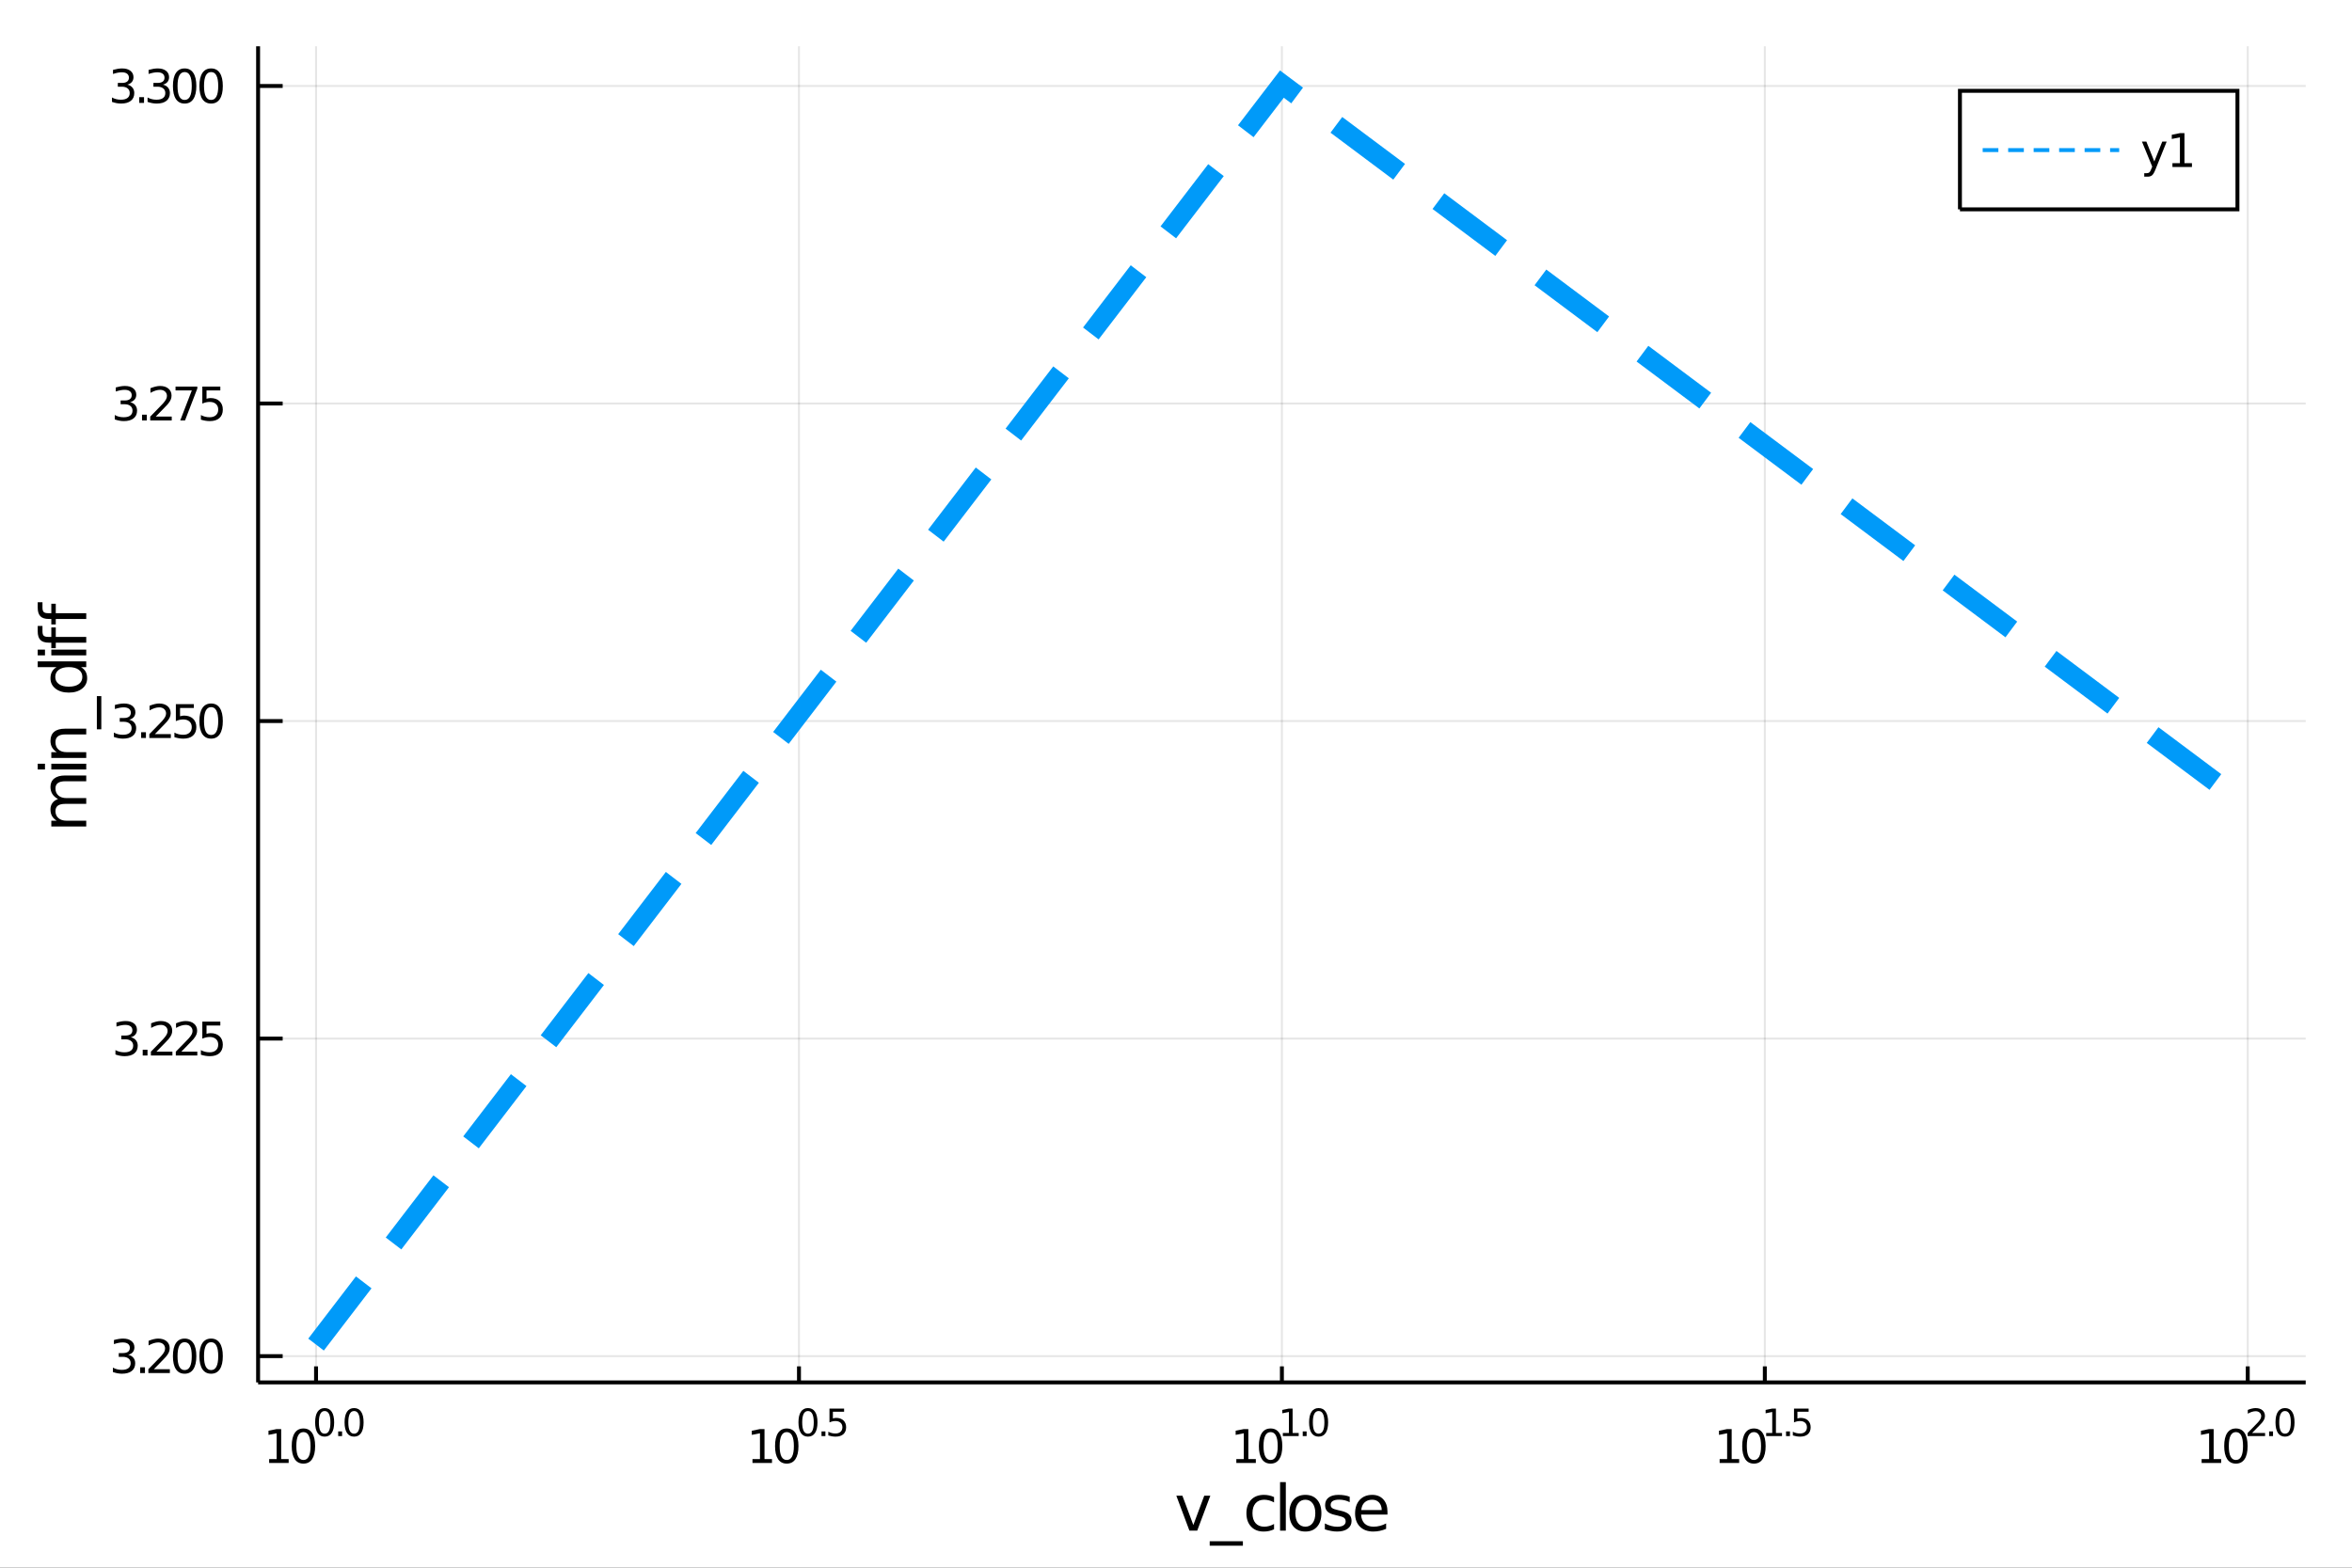 <?xml version="1.0" encoding="utf-8"?>
<svg xmlns="http://www.w3.org/2000/svg" xmlns:xlink="http://www.w3.org/1999/xlink" width="600" height="400" viewBox="0 0 2400 1600">
<rect x="0" y="0" width="2400" height="1600" fill="#333333" stroke="none"/>
<defs>
  <clipPath id="clip080">
    <rect x="0" y="0" width="2400" height="1600"/>
  </clipPath>
</defs>
<path clip-path="url(#clip080)" d="
M0 1600 L2400 1600 L2400 0 L0 0  Z
  " fill="#ffffff" fill-rule="evenodd" fill-opacity="1"/>
<defs>
  <clipPath id="clip081">
    <rect x="480" y="0" width="1681" height="1600"/>
  </clipPath>
</defs>
<path clip-path="url(#clip080)" d="
M263.361 1410.9 L2352.76 1410.9 L2352.76 47.244 L263.361 47.244  Z
  " fill="#ffffff" fill-rule="evenodd" fill-opacity="1"/>
<defs>
  <clipPath id="clip082">
    <rect x="263" y="47" width="2090" height="1365"/>
  </clipPath>
</defs>
<polyline clip-path="url(#clip082)" style="stroke:#000000; stroke-width:2; stroke-opacity:0.1; fill:none" points="
  322.495,1410.9 322.495,47.244 
  "/>
<polyline clip-path="url(#clip082)" style="stroke:#000000; stroke-width:2; stroke-opacity:0.1; fill:none" points="
  815.277,1410.9 815.277,47.244 
  "/>
<polyline clip-path="url(#clip082)" style="stroke:#000000; stroke-width:2; stroke-opacity:0.1; fill:none" points="
  1308.06,1410.9 1308.06,47.244 
  "/>
<polyline clip-path="url(#clip082)" style="stroke:#000000; stroke-width:2; stroke-opacity:0.1; fill:none" points="
  1800.84,1410.9 1800.84,47.244 
  "/>
<polyline clip-path="url(#clip082)" style="stroke:#000000; stroke-width:2; stroke-opacity:0.1; fill:none" points="
  2293.62,1410.9 2293.62,47.244 
  "/>
<polyline clip-path="url(#clip080)" style="stroke:#000000; stroke-width:4; stroke-opacity:1; fill:none" points="
  263.361,1410.9 2352.76,1410.9 
  "/>
<polyline clip-path="url(#clip080)" style="stroke:#000000; stroke-width:4; stroke-opacity:1; fill:none" points="
  322.495,1410.9 322.495,1394.53 
  "/>
<polyline clip-path="url(#clip080)" style="stroke:#000000; stroke-width:4; stroke-opacity:1; fill:none" points="
  815.277,1410.9 815.277,1394.53 
  "/>
<polyline clip-path="url(#clip080)" style="stroke:#000000; stroke-width:4; stroke-opacity:1; fill:none" points="
  1308.06,1410.9 1308.06,1394.53 
  "/>
<polyline clip-path="url(#clip080)" style="stroke:#000000; stroke-width:4; stroke-opacity:1; fill:none" points="
  1800.84,1410.9 1800.84,1394.53 
  "/>
<polyline clip-path="url(#clip080)" style="stroke:#000000; stroke-width:4; stroke-opacity:1; fill:none" points="
  2293.62,1410.9 2293.62,1394.53 
  "/>
<path clip-path="url(#clip080)" d="M 0 0 M274.648 1489.17 L282.286 1489.17 L282.286 1462.8 L273.976 1464.47 L273.976 1460.21 L282.24 1458.54 L286.916 1458.54 L286.916 1489.17 L294.555 1489.17 L294.555 1493.1 L274.648 1493.1 L274.648 1489.17 Z" fill="#000000" fill-rule="evenodd" fill-opacity="1" /><path clip-path="url(#clip080)" d="M 0 0 M309.624 1461.62 Q306.013 1461.62 304.184 1465.19 Q302.379 1468.73 302.379 1475.86 Q302.379 1482.97 304.184 1486.53 Q306.013 1490.07 309.624 1490.07 Q313.258 1490.07 315.064 1486.53 Q316.893 1482.97 316.893 1475.86 Q316.893 1468.73 315.064 1465.19 Q313.258 1461.62 309.624 1461.62 M309.624 1457.92 Q315.434 1457.92 318.49 1462.53 Q321.569 1467.11 321.569 1475.86 Q321.569 1484.59 318.49 1489.19 Q315.434 1493.78 309.624 1493.78 Q303.814 1493.78 300.735 1489.19 Q297.68 1484.59 297.68 1475.86 Q297.68 1467.11 300.735 1462.53 Q303.814 1457.92 309.624 1457.92 Z" fill="#000000" fill-rule="evenodd" fill-opacity="1" /><path clip-path="url(#clip080)" d="M 0 0 M331.273 1440.11 Q328.339 1440.11 326.854 1443.01 Q325.387 1445.89 325.387 1451.68 Q325.387 1457.46 326.854 1460.35 Q328.339 1463.23 331.273 1463.23 Q334.226 1463.23 335.693 1460.35 Q337.179 1457.46 337.179 1451.68 Q337.179 1445.89 335.693 1443.01 Q334.226 1440.11 331.273 1440.11 M331.273 1437.11 Q335.994 1437.11 338.477 1440.85 Q340.978 1444.57 340.978 1451.68 Q340.978 1458.77 338.477 1462.51 Q335.994 1466.24 331.273 1466.24 Q326.553 1466.24 324.051 1462.51 Q321.569 1458.77 321.569 1451.68 Q321.569 1444.57 324.051 1440.85 Q326.553 1437.11 331.273 1437.11 Z" fill="#000000" fill-rule="evenodd" fill-opacity="1" /><path clip-path="url(#clip080)" d="M 0 0 M345.097 1460.92 L349.066 1460.92 L349.066 1465.69 L345.097 1465.69 L345.097 1460.92 Z" fill="#000000" fill-rule="evenodd" fill-opacity="1" /><path clip-path="url(#clip080)" d="M 0 0 M361.309 1440.11 Q358.375 1440.11 356.89 1443.01 Q355.423 1445.89 355.423 1451.68 Q355.423 1457.46 356.89 1460.35 Q358.375 1463.23 361.309 1463.23 Q364.262 1463.23 365.729 1460.35 Q367.215 1457.46 367.215 1451.68 Q367.215 1445.89 365.729 1443.01 Q364.262 1440.11 361.309 1440.11 M361.309 1437.11 Q366.03 1437.11 368.513 1440.85 Q371.014 1444.57 371.014 1451.68 Q371.014 1458.77 368.513 1462.51 Q366.03 1466.24 361.309 1466.24 Q356.589 1466.24 354.087 1462.51 Q351.605 1458.77 351.605 1451.68 Q351.605 1444.57 354.087 1440.85 Q356.589 1437.11 361.309 1437.11 Z" fill="#000000" fill-rule="evenodd" fill-opacity="1" /><path clip-path="url(#clip080)" d="M 0 0 M767.834 1489.17 L775.472 1489.17 L775.472 1462.8 L767.162 1464.47 L767.162 1460.21 L775.426 1458.54 L780.102 1458.54 L780.102 1489.17 L787.741 1489.17 L787.741 1493.1 L767.834 1493.1 L767.834 1489.17 Z" fill="#000000" fill-rule="evenodd" fill-opacity="1" /><path clip-path="url(#clip080)" d="M 0 0 M802.81 1461.62 Q799.199 1461.62 797.37 1465.19 Q795.565 1468.73 795.565 1475.86 Q795.565 1482.97 797.37 1486.53 Q799.199 1490.07 802.81 1490.07 Q806.445 1490.07 808.25 1486.53 Q810.079 1482.97 810.079 1475.86 Q810.079 1468.73 808.25 1465.19 Q806.445 1461.62 802.81 1461.62 M802.81 1457.92 Q808.62 1457.92 811.676 1462.53 Q814.755 1467.11 814.755 1475.86 Q814.755 1484.59 811.676 1489.19 Q808.62 1493.78 802.81 1493.78 Q797 1493.78 793.921 1489.19 Q790.866 1484.59 790.866 1475.86 Q790.866 1467.11 793.921 1462.53 Q797 1457.92 802.81 1457.92 Z" fill="#000000" fill-rule="evenodd" fill-opacity="1" /><path clip-path="url(#clip080)" d="M 0 0 M824.459 1440.11 Q821.525 1440.11 820.04 1443.01 Q818.573 1445.89 818.573 1451.68 Q818.573 1457.46 820.04 1460.35 Q821.525 1463.23 824.459 1463.23 Q827.412 1463.23 828.879 1460.35 Q830.365 1457.46 830.365 1451.68 Q830.365 1445.89 828.879 1443.01 Q827.412 1440.11 824.459 1440.11 M824.459 1437.11 Q829.18 1437.11 831.663 1440.85 Q834.164 1444.57 834.164 1451.68 Q834.164 1458.77 831.663 1462.51 Q829.18 1466.24 824.459 1466.24 Q819.739 1466.24 817.237 1462.51 Q814.755 1458.77 814.755 1451.68 Q814.755 1444.57 817.237 1440.85 Q819.739 1437.11 824.459 1437.11 Z" fill="#000000" fill-rule="evenodd" fill-opacity="1" /><path clip-path="url(#clip080)" d="M 0 0 M838.283 1460.92 L842.252 1460.92 L842.252 1465.69 L838.283 1465.69 L838.283 1460.92 Z" fill="#000000" fill-rule="evenodd" fill-opacity="1" /><path clip-path="url(#clip080)" d="M 0 0 M846.408 1437.61 L861.323 1437.61 L861.323 1440.81 L849.888 1440.81 L849.888 1447.69 Q850.715 1447.41 851.543 1447.28 Q852.37 1447.13 853.198 1447.13 Q857.9 1447.13 860.646 1449.71 Q863.392 1452.28 863.392 1456.68 Q863.392 1461.22 860.57 1463.74 Q857.749 1466.24 852.615 1466.24 Q850.847 1466.24 849.004 1465.94 Q847.179 1465.64 845.223 1465.04 L845.223 1461.22 Q846.916 1462.14 848.721 1462.59 Q850.527 1463.04 852.539 1463.04 Q855.793 1463.04 857.693 1461.33 Q859.592 1459.62 859.592 1456.68 Q859.592 1453.75 857.693 1452.04 Q855.793 1450.33 852.539 1450.33 Q851.016 1450.33 849.493 1450.67 Q847.988 1451 846.408 1451.72 L846.408 1437.61 Z" fill="#000000" fill-rule="evenodd" fill-opacity="1" /><path clip-path="url(#clip080)" d="M 0 0 M1261.56 1489.17 L1269.19 1489.17 L1269.19 1462.8 L1260.88 1464.47 L1260.88 1460.21 L1269.15 1458.54 L1273.82 1458.54 L1273.82 1489.17 L1281.46 1489.17 L1281.46 1493.1 L1261.56 1493.1 L1261.56 1489.17 Z" fill="#000000" fill-rule="evenodd" fill-opacity="1" /><path clip-path="url(#clip080)" d="M 0 0 M1296.53 1461.62 Q1292.92 1461.62 1291.09 1465.19 Q1289.29 1468.73 1289.29 1475.86 Q1289.29 1482.97 1291.09 1486.53 Q1292.92 1490.07 1296.53 1490.07 Q1300.17 1490.07 1301.97 1486.53 Q1303.8 1482.97 1303.8 1475.86 Q1303.8 1468.73 1301.97 1465.19 Q1300.17 1461.62 1296.53 1461.62 M1296.53 1457.92 Q1302.34 1457.92 1305.4 1462.53 Q1308.48 1467.11 1308.48 1475.86 Q1308.48 1484.59 1305.4 1489.19 Q1302.34 1493.78 1296.53 1493.78 Q1290.72 1493.78 1287.64 1489.19 Q1284.59 1484.59 1284.59 1475.86 Q1284.59 1467.11 1287.64 1462.53 Q1290.72 1457.92 1296.53 1457.92 Z" fill="#000000" fill-rule="evenodd" fill-opacity="1" /><path clip-path="url(#clip080)" d="M 0 0 M1309.02 1462.5 L1315.23 1462.5 L1315.23 1441.07 L1308.48 1442.43 L1308.48 1438.97 L1315.19 1437.61 L1318.99 1437.61 L1318.99 1462.5 L1325.2 1462.5 L1325.2 1465.69 L1309.02 1465.69 L1309.02 1462.5 Z" fill="#000000" fill-rule="evenodd" fill-opacity="1" /><path clip-path="url(#clip080)" d="M 0 0 M1329.32 1460.92 L1333.28 1460.92 L1333.28 1465.69 L1329.32 1465.69 L1329.32 1460.92 Z" fill="#000000" fill-rule="evenodd" fill-opacity="1" /><path clip-path="url(#clip080)" d="M 0 0 M1345.53 1440.11 Q1342.59 1440.11 1341.11 1443.01 Q1339.64 1445.89 1339.64 1451.68 Q1339.64 1457.46 1341.11 1460.35 Q1342.59 1463.23 1345.53 1463.23 Q1348.48 1463.23 1349.95 1460.35 Q1351.43 1457.46 1351.43 1451.68 Q1351.43 1445.89 1349.95 1443.01 Q1348.48 1440.11 1345.53 1440.11 M1345.53 1437.11 Q1350.25 1437.11 1352.73 1440.85 Q1355.23 1444.57 1355.23 1451.68 Q1355.23 1458.77 1352.73 1462.51 Q1350.25 1466.24 1345.53 1466.24 Q1340.81 1466.24 1338.31 1462.51 Q1335.82 1458.77 1335.82 1451.68 Q1335.82 1444.57 1338.31 1440.85 Q1340.81 1437.11 1345.53 1437.11 Z" fill="#000000" fill-rule="evenodd" fill-opacity="1" /><path clip-path="url(#clip080)" d="M 0 0 M1754.74 1489.17 L1762.38 1489.17 L1762.38 1462.8 L1754.07 1464.47 L1754.07 1460.21 L1762.33 1458.54 L1767.01 1458.54 L1767.01 1489.17 L1774.65 1489.17 L1774.65 1493.1 L1754.74 1493.1 L1754.74 1489.17 Z" fill="#000000" fill-rule="evenodd" fill-opacity="1" /><path clip-path="url(#clip080)" d="M 0 0 M1789.72 1461.62 Q1786.11 1461.62 1784.28 1465.19 Q1782.47 1468.73 1782.47 1475.86 Q1782.47 1482.97 1784.28 1486.53 Q1786.11 1490.07 1789.72 1490.07 Q1793.35 1490.07 1795.16 1486.53 Q1796.99 1482.97 1796.99 1475.86 Q1796.99 1468.73 1795.16 1465.19 Q1793.35 1461.62 1789.72 1461.62 M1789.72 1457.92 Q1795.53 1457.92 1798.58 1462.53 Q1801.66 1467.11 1801.66 1475.86 Q1801.66 1484.59 1798.58 1489.19 Q1795.53 1493.78 1789.72 1493.78 Q1783.91 1493.78 1780.83 1489.19 Q1777.77 1484.59 1777.77 1475.86 Q1777.77 1467.11 1780.83 1462.53 Q1783.91 1457.92 1789.72 1457.92 Z" fill="#000000" fill-rule="evenodd" fill-opacity="1" /><path clip-path="url(#clip080)" d="M 0 0 M1802.21 1462.5 L1808.41 1462.5 L1808.41 1441.07 L1801.66 1442.43 L1801.66 1438.97 L1808.38 1437.61 L1812.18 1437.61 L1812.18 1462.5 L1818.38 1462.5 L1818.38 1465.69 L1802.21 1465.69 L1802.21 1462.5 Z" fill="#000000" fill-rule="evenodd" fill-opacity="1" /><path clip-path="url(#clip080)" d="M 0 0 M1822.5 1460.92 L1826.47 1460.92 L1826.47 1465.69 L1822.5 1465.69 L1822.5 1460.92 Z" fill="#000000" fill-rule="evenodd" fill-opacity="1" /><path clip-path="url(#clip080)" d="M 0 0 M1830.63 1437.61 L1845.54 1437.61 L1845.54 1440.81 L1834.11 1440.81 L1834.11 1447.69 Q1834.93 1447.41 1835.76 1447.28 Q1836.59 1447.13 1837.42 1447.13 Q1842.12 1447.13 1844.86 1449.71 Q1847.61 1452.28 1847.61 1456.68 Q1847.61 1461.22 1844.79 1463.74 Q1841.97 1466.24 1836.83 1466.24 Q1835.07 1466.24 1833.22 1465.94 Q1831.4 1465.64 1829.44 1465.04 L1829.44 1461.22 Q1831.13 1462.14 1832.94 1462.59 Q1834.75 1463.04 1836.76 1463.04 Q1840.01 1463.04 1841.91 1461.33 Q1843.81 1459.62 1843.81 1456.68 Q1843.81 1453.75 1841.91 1452.04 Q1840.01 1450.33 1836.76 1450.33 Q1835.23 1450.33 1833.71 1450.67 Q1832.21 1451 1830.63 1451.72 L1830.63 1437.61 Z" fill="#000000" fill-rule="evenodd" fill-opacity="1" /><path clip-path="url(#clip080)" d="M 0 0 M2246.56 1489.17 L2254.2 1489.17 L2254.2 1462.8 L2245.89 1464.47 L2245.89 1460.21 L2254.16 1458.54 L2258.83 1458.54 L2258.83 1489.17 L2266.47 1489.17 L2266.47 1493.1 L2246.56 1493.1 L2246.56 1489.17 Z" fill="#000000" fill-rule="evenodd" fill-opacity="1" /><path clip-path="url(#clip080)" d="M 0 0 M2281.54 1461.62 Q2277.93 1461.62 2276.1 1465.19 Q2274.3 1468.73 2274.3 1475.86 Q2274.3 1482.97 2276.1 1486.53 Q2277.93 1490.07 2281.54 1490.07 Q2285.18 1490.07 2286.98 1486.53 Q2288.81 1482.97 2288.81 1475.86 Q2288.81 1468.73 2286.98 1465.19 Q2285.18 1461.62 2281.54 1461.62 M2281.54 1457.92 Q2287.35 1457.92 2290.41 1462.53 Q2293.49 1467.11 2293.49 1475.86 Q2293.49 1484.59 2290.41 1489.19 Q2287.35 1493.78 2281.54 1493.78 Q2275.73 1493.78 2272.65 1489.19 Q2269.6 1484.59 2269.6 1475.86 Q2269.6 1467.11 2272.65 1462.53 Q2275.73 1457.92 2281.54 1457.92 Z" fill="#000000" fill-rule="evenodd" fill-opacity="1" /><path clip-path="url(#clip080)" d="M 0 0 M2298.06 1462.5 L2311.32 1462.5 L2311.32 1465.69 L2293.49 1465.69 L2293.49 1462.5 Q2295.65 1460.26 2299.37 1456.5 Q2303.11 1452.72 2304.07 1451.63 Q2305.9 1449.58 2306.61 1448.16 Q2307.35 1446.74 2307.35 1445.36 Q2307.35 1443.12 2305.77 1441.71 Q2304.21 1440.3 2301.69 1440.3 Q2299.9 1440.3 2297.91 1440.92 Q2295.93 1441.54 2293.67 1442.8 L2293.67 1438.97 Q2295.97 1438.05 2297.96 1437.58 Q2299.96 1437.11 2301.61 1437.11 Q2305.97 1437.11 2308.57 1439.29 Q2311.16 1441.47 2311.16 1445.12 Q2311.16 1446.85 2310.51 1448.41 Q2309.87 1449.95 2308.16 1452.06 Q2307.69 1452.6 2305.17 1455.22 Q2302.64 1457.81 2298.06 1462.5 Z" fill="#000000" fill-rule="evenodd" fill-opacity="1" /><path clip-path="url(#clip080)" d="M 0 0 M2315.43 1460.92 L2319.4 1460.92 L2319.4 1465.69 L2315.43 1465.69 L2315.43 1460.92 Z" fill="#000000" fill-rule="evenodd" fill-opacity="1" /><path clip-path="url(#clip080)" d="M 0 0 M2331.65 1440.11 Q2328.71 1440.11 2327.23 1443.01 Q2325.76 1445.89 2325.76 1451.68 Q2325.76 1457.46 2327.23 1460.35 Q2328.71 1463.23 2331.65 1463.23 Q2334.6 1463.23 2336.07 1460.35 Q2337.55 1457.46 2337.55 1451.68 Q2337.55 1445.89 2336.07 1443.01 Q2334.6 1440.11 2331.65 1440.11 M2331.65 1437.11 Q2336.37 1437.11 2338.85 1440.85 Q2341.35 1444.57 2341.35 1451.68 Q2341.35 1458.77 2338.85 1462.51 Q2336.37 1466.24 2331.65 1466.24 Q2326.93 1466.24 2324.42 1462.51 Q2321.94 1458.77 2321.94 1451.68 Q2321.94 1444.57 2324.42 1440.85 Q2326.93 1437.11 2331.65 1437.11 Z" fill="#000000" fill-rule="evenodd" fill-opacity="1" /><path clip-path="url(#clip080)" d="M 0 0 M1200.33 1526.54 L1206.54 1526.54 L1217.68 1556.46 L1228.82 1526.54 L1235.03 1526.54 L1221.66 1562.19 L1213.7 1562.19 L1200.33 1526.54 Z" fill="#000000" fill-rule="evenodd" fill-opacity="1" /><path clip-path="url(#clip080)" d="M 0 0 M1268.26 1573.01 L1268.26 1577.56 L1234.39 1577.56 L1234.39 1573.01 L1268.26 1573.01 Z" fill="#000000" fill-rule="evenodd" fill-opacity="1" /><path clip-path="url(#clip080)" d="M 0 0 M1300.05 1527.91 L1300.05 1533.38 Q1297.57 1532.01 1295.06 1531.34 Q1292.57 1530.64 1290.03 1530.64 Q1284.33 1530.64 1281.18 1534.27 Q1278.03 1537.87 1278.03 1544.39 Q1278.03 1550.92 1281.18 1554.55 Q1284.33 1558.14 1290.03 1558.14 Q1292.57 1558.14 1295.06 1557.47 Q1297.57 1556.77 1300.05 1555.41 L1300.05 1560.82 Q1297.6 1561.96 1294.96 1562.54 Q1292.35 1563.11 1289.39 1563.11 Q1281.34 1563.11 1276.6 1558.05 Q1271.85 1552.99 1271.85 1544.39 Q1271.85 1535.67 1276.63 1530.68 Q1281.43 1525.68 1289.77 1525.68 Q1292.48 1525.68 1295.06 1526.25 Q1297.63 1526.79 1300.05 1527.91 Z" fill="#000000" fill-rule="evenodd" fill-opacity="1" /><path clip-path="url(#clip080)" d="M 0 0 M1306.2 1512.66 L1312.05 1512.66 L1312.05 1562.19 L1306.2 1562.19 L1306.2 1512.66 Z" fill="#000000" fill-rule="evenodd" fill-opacity="1" /><path clip-path="url(#clip080)" d="M 0 0 M1332.01 1530.64 Q1327.3 1530.64 1324.56 1534.34 Q1321.82 1538 1321.82 1544.39 Q1321.82 1550.79 1324.53 1554.48 Q1327.27 1558.14 1332.01 1558.14 Q1336.69 1558.14 1339.43 1554.45 Q1342.16 1550.76 1342.16 1544.39 Q1342.16 1538.06 1339.43 1534.37 Q1336.69 1530.64 1332.01 1530.64 M1332.01 1525.68 Q1339.65 1525.68 1344.01 1530.64 Q1348.37 1535.61 1348.37 1544.39 Q1348.37 1553.15 1344.01 1558.14 Q1339.65 1563.11 1332.01 1563.11 Q1324.34 1563.11 1319.98 1558.14 Q1315.65 1553.15 1315.65 1544.39 Q1315.65 1535.61 1319.98 1530.64 Q1324.34 1525.68 1332.01 1525.68 Z" fill="#000000" fill-rule="evenodd" fill-opacity="1" /><path clip-path="url(#clip080)" d="M 0 0 M1377.24 1527.59 L1377.24 1533.13 Q1374.76 1531.85 1372.08 1531.22 Q1369.41 1530.58 1366.54 1530.58 Q1362.18 1530.58 1359.99 1531.92 Q1357.82 1533.25 1357.82 1535.93 Q1357.82 1537.96 1359.38 1539.14 Q1360.94 1540.29 1365.65 1541.34 L1367.66 1541.78 Q1373.9 1543.12 1376.51 1545.57 Q1379.15 1547.99 1379.15 1552.35 Q1379.15 1557.32 1375.2 1560.21 Q1371.29 1563.11 1364.41 1563.11 Q1361.55 1563.11 1358.43 1562.54 Q1355.34 1561.99 1351.9 1560.88 L1351.9 1554.83 Q1355.15 1556.52 1358.3 1557.38 Q1361.45 1558.21 1364.54 1558.21 Q1368.68 1558.21 1370.9 1556.81 Q1373.13 1555.37 1373.13 1552.8 Q1373.13 1550.41 1371.51 1549.14 Q1369.92 1547.86 1364.47 1546.68 L1362.44 1546.21 Q1357 1545.06 1354.58 1542.71 Q1352.16 1540.32 1352.16 1536.18 Q1352.16 1531.15 1355.72 1528.42 Q1359.29 1525.68 1365.84 1525.68 Q1369.09 1525.68 1371.95 1526.16 Q1374.82 1526.63 1377.24 1527.59 Z" fill="#000000" fill-rule="evenodd" fill-opacity="1" /><path clip-path="url(#clip080)" d="M 0 0 M1415.78 1542.9 L1415.78 1545.76 L1388.86 1545.76 Q1389.24 1551.81 1392.48 1554.99 Q1395.76 1558.14 1401.59 1558.14 Q1404.96 1558.14 1408.11 1557.32 Q1411.29 1556.49 1414.41 1554.83 L1414.41 1560.37 Q1411.26 1561.71 1407.95 1562.41 Q1404.64 1563.11 1401.24 1563.11 Q1392.71 1563.11 1387.71 1558.14 Q1382.74 1553.18 1382.74 1544.71 Q1382.74 1535.96 1387.45 1530.83 Q1392.2 1525.68 1400.22 1525.68 Q1407.41 1525.68 1411.58 1530.33 Q1415.78 1534.94 1415.78 1542.9 M1409.93 1541.18 Q1409.86 1536.37 1407.22 1533.51 Q1404.61 1530.64 1400.28 1530.64 Q1395.38 1530.64 1392.42 1533.41 Q1389.49 1536.18 1389.05 1541.21 L1409.93 1541.18 Z" fill="#000000" fill-rule="evenodd" fill-opacity="1" /><polyline clip-path="url(#clip082)" style="stroke:#000000; stroke-width:2; stroke-opacity:0.1; fill:none" points="
  263.361,1384.08 2352.76,1384.08 
  "/>
<polyline clip-path="url(#clip082)" style="stroke:#000000; stroke-width:2; stroke-opacity:0.1; fill:none" points="
  263.361,1059.99 2352.76,1059.99 
  "/>
<polyline clip-path="url(#clip082)" style="stroke:#000000; stroke-width:2; stroke-opacity:0.1; fill:none" points="
  263.361,735.913 2352.76,735.913 
  "/>
<polyline clip-path="url(#clip082)" style="stroke:#000000; stroke-width:2; stroke-opacity:0.1; fill:none" points="
  263.361,411.832 2352.76,411.832 
  "/>
<polyline clip-path="url(#clip082)" style="stroke:#000000; stroke-width:2; stroke-opacity:0.1; fill:none" points="
  263.361,87.751 2352.76,87.751 
  "/>
<polyline clip-path="url(#clip080)" style="stroke:#000000; stroke-width:4; stroke-opacity:1; fill:none" points="
  263.361,1410.9 263.361,47.244 
  "/>
<polyline clip-path="url(#clip080)" style="stroke:#000000; stroke-width:4; stroke-opacity:1; fill:none" points="
  263.361,1384.08 288.434,1384.08 
  "/>
<polyline clip-path="url(#clip080)" style="stroke:#000000; stroke-width:4; stroke-opacity:1; fill:none" points="
  263.361,1059.99 288.434,1059.99 
  "/>
<polyline clip-path="url(#clip080)" style="stroke:#000000; stroke-width:4; stroke-opacity:1; fill:none" points="
  263.361,735.913 288.434,735.913 
  "/>
<polyline clip-path="url(#clip080)" style="stroke:#000000; stroke-width:4; stroke-opacity:1; fill:none" points="
  263.361,411.832 288.434,411.832 
  "/>
<polyline clip-path="url(#clip080)" style="stroke:#000000; stroke-width:4; stroke-opacity:1; fill:none" points="
  263.361,87.751 288.434,87.751 
  "/>
<path clip-path="url(#clip080)" d="M 0 0 M130.834 1382.72 Q134.191 1383.44 136.066 1385.71 Q137.964 1387.98 137.964 1391.31 Q137.964 1396.43 134.445 1399.23 Q130.927 1402.03 124.445 1402.03 Q122.269 1402.03 119.955 1401.59 Q117.663 1401.17 115.209 1400.31 L115.209 1395.8 Q117.154 1396.93 119.468 1397.51 Q121.783 1398.09 124.306 1398.09 Q128.705 1398.09 130.996 1396.36 Q133.311 1394.62 133.311 1391.31 Q133.311 1388.25 131.158 1386.54 Q129.029 1384.8 125.209 1384.8 L121.181 1384.8 L121.181 1380.96 L125.394 1380.96 Q128.843 1380.96 130.672 1379.6 Q132.501 1378.21 132.501 1375.62 Q132.501 1372.95 130.603 1371.54 Q128.728 1370.11 125.209 1370.11 Q123.288 1370.11 121.089 1370.52 Q118.89 1370.94 116.251 1371.82 L116.251 1367.65 Q118.913 1366.91 121.228 1366.54 Q123.566 1366.17 125.626 1366.17 Q130.95 1366.17 134.052 1368.6 Q137.154 1371.01 137.154 1375.13 Q137.154 1378 135.51 1379.99 Q133.867 1381.96 130.834 1382.72 Z" fill="#000000" fill-rule="evenodd" fill-opacity="1" /><path clip-path="url(#clip080)" d="M 0 0 M143.033 1395.48 L147.917 1395.48 L147.917 1401.36 L143.033 1401.36 L143.033 1395.48 Z" fill="#000000" fill-rule="evenodd" fill-opacity="1" /><path clip-path="url(#clip080)" d="M 0 0 M157.015 1397.42 L173.334 1397.42 L173.334 1401.36 L151.39 1401.36 L151.39 1397.42 Q154.052 1394.67 158.635 1390.04 Q163.241 1385.38 164.422 1384.04 Q166.667 1381.52 167.547 1379.78 Q168.45 1378.02 168.45 1376.33 Q168.45 1373.58 166.505 1371.84 Q164.584 1370.11 161.482 1370.11 Q159.283 1370.11 156.829 1370.87 Q154.399 1371.63 151.621 1373.18 L151.621 1368.46 Q154.445 1367.33 156.899 1366.75 Q159.353 1366.17 161.39 1366.17 Q166.76 1366.17 169.954 1368.86 Q173.149 1371.54 173.149 1376.03 Q173.149 1378.16 172.339 1380.08 Q171.552 1381.98 169.445 1384.57 Q168.866 1385.24 165.765 1388.46 Q162.663 1391.66 157.015 1397.42 Z" fill="#000000" fill-rule="evenodd" fill-opacity="1" /><path clip-path="url(#clip080)" d="M 0 0 M188.403 1369.87 Q184.792 1369.87 182.963 1373.44 Q181.158 1376.98 181.158 1384.11 Q181.158 1391.22 182.963 1394.78 Q184.792 1398.32 188.403 1398.32 Q192.038 1398.32 193.843 1394.78 Q195.672 1391.22 195.672 1384.11 Q195.672 1376.98 193.843 1373.44 Q192.038 1369.87 188.403 1369.87 M188.403 1366.17 Q194.213 1366.17 197.269 1370.78 Q200.348 1375.36 200.348 1384.11 Q200.348 1392.84 197.269 1397.44 Q194.213 1402.03 188.403 1402.03 Q182.593 1402.03 179.514 1397.44 Q176.459 1392.84 176.459 1384.11 Q176.459 1375.36 179.514 1370.78 Q182.593 1366.17 188.403 1366.17 Z" fill="#000000" fill-rule="evenodd" fill-opacity="1" /><path clip-path="url(#clip080)" d="M 0 0 M215.417 1369.87 Q211.806 1369.87 209.977 1373.44 Q208.172 1376.98 208.172 1384.11 Q208.172 1391.22 209.977 1394.78 Q211.806 1398.32 215.417 1398.32 Q219.051 1398.32 220.857 1394.78 Q222.686 1391.22 222.686 1384.11 Q222.686 1376.98 220.857 1373.44 Q219.051 1369.87 215.417 1369.87 M215.417 1366.17 Q221.227 1366.17 224.283 1370.78 Q227.361 1375.36 227.361 1384.11 Q227.361 1392.84 224.283 1397.44 Q221.227 1402.03 215.417 1402.03 Q209.607 1402.03 206.528 1397.44 Q203.473 1392.84 203.473 1384.11 Q203.473 1375.36 206.528 1370.78 Q209.607 1366.17 215.417 1366.17 Z" fill="#000000" fill-rule="evenodd" fill-opacity="1" /><path clip-path="url(#clip080)" d="M 0 0 M133.427 1058.64 Q136.783 1059.36 138.658 1061.63 Q140.556 1063.89 140.556 1067.23 Q140.556 1072.34 137.038 1075.14 Q133.519 1077.95 127.038 1077.95 Q124.862 1077.95 122.547 1077.51 Q120.255 1077.09 117.802 1076.23 L117.802 1071.72 Q119.746 1072.85 122.061 1073.43 Q124.376 1074.01 126.899 1074.01 Q131.297 1074.01 133.589 1072.27 Q135.904 1070.54 135.904 1067.23 Q135.904 1064.17 133.751 1062.46 Q131.621 1060.72 127.802 1060.72 L123.774 1060.72 L123.774 1056.88 L127.987 1056.88 Q131.436 1056.88 133.265 1055.52 Q135.093 1054.13 135.093 1051.53 Q135.093 1048.87 133.195 1047.46 Q131.32 1046.02 127.802 1046.02 Q125.88 1046.02 123.681 1046.44 Q121.482 1046.86 118.843 1047.74 L118.843 1043.57 Q121.505 1042.83 123.82 1042.46 Q126.158 1042.09 128.218 1042.09 Q133.542 1042.09 136.644 1044.52 Q139.746 1046.93 139.746 1051.05 Q139.746 1053.92 138.103 1055.91 Q136.459 1057.88 133.427 1058.64 Z" fill="#000000" fill-rule="evenodd" fill-opacity="1" /><path clip-path="url(#clip080)" d="M 0 0 M145.626 1071.39 L150.51 1071.39 L150.51 1077.27 L145.626 1077.27 L145.626 1071.39 Z" fill="#000000" fill-rule="evenodd" fill-opacity="1" /><path clip-path="url(#clip080)" d="M 0 0 M159.607 1073.34 L175.926 1073.34 L175.926 1077.27 L153.982 1077.27 L153.982 1073.34 Q156.644 1070.58 161.227 1065.96 Q165.834 1061.3 167.015 1059.96 Q169.26 1057.44 170.139 1055.7 Q171.042 1053.94 171.042 1052.25 Q171.042 1049.5 169.098 1047.76 Q167.177 1046.02 164.075 1046.02 Q161.876 1046.02 159.422 1046.79 Q156.991 1047.55 154.214 1049.1 L154.214 1044.38 Q157.038 1043.25 159.491 1042.67 Q161.945 1042.09 163.982 1042.09 Q169.352 1042.09 172.547 1044.77 Q175.741 1047.46 175.741 1051.95 Q175.741 1054.08 174.931 1056 Q174.144 1057.9 172.038 1060.49 Q171.459 1061.16 168.357 1064.38 Q165.255 1067.58 159.607 1073.34 Z" fill="#000000" fill-rule="evenodd" fill-opacity="1" /><path clip-path="url(#clip080)" d="M 0 0 M185.024 1073.34 L201.343 1073.34 L201.343 1077.27 L179.399 1077.27 L179.399 1073.34 Q182.061 1070.58 186.644 1065.96 Q191.25 1061.3 192.431 1059.96 Q194.676 1057.44 195.556 1055.7 Q196.459 1053.94 196.459 1052.25 Q196.459 1049.5 194.514 1047.76 Q192.593 1046.02 189.491 1046.02 Q187.292 1046.02 184.838 1046.79 Q182.408 1047.55 179.63 1049.1 L179.63 1044.38 Q182.454 1043.25 184.908 1042.67 Q187.362 1042.09 189.399 1042.09 Q194.769 1042.09 197.963 1044.77 Q201.158 1047.46 201.158 1051.95 Q201.158 1054.08 200.348 1056 Q199.561 1057.9 197.454 1060.49 Q196.875 1061.16 193.774 1064.38 Q190.672 1067.58 185.024 1073.34 Z" fill="#000000" fill-rule="evenodd" fill-opacity="1" /><path clip-path="url(#clip080)" d="M 0 0 M206.459 1042.71 L224.815 1042.71 L224.815 1046.65 L210.741 1046.65 L210.741 1055.12 Q211.76 1054.77 212.778 1054.61 Q213.797 1054.43 214.815 1054.43 Q220.602 1054.43 223.982 1057.6 Q227.361 1060.77 227.361 1066.19 Q227.361 1071.77 223.889 1074.87 Q220.417 1077.95 214.098 1077.95 Q211.922 1077.95 209.653 1077.58 Q207.408 1077.2 205 1076.46 L205 1071.77 Q207.084 1072.9 209.306 1073.46 Q211.528 1074.01 214.005 1074.01 Q218.01 1074.01 220.348 1071.9 Q222.686 1069.8 222.686 1066.19 Q222.686 1062.58 220.348 1060.47 Q218.01 1058.36 214.005 1058.36 Q212.13 1058.36 210.255 1058.78 Q208.403 1059.2 206.459 1060.08 L206.459 1042.71 Z" fill="#000000" fill-rule="evenodd" fill-opacity="1" /><path clip-path="url(#clip080)" d="M 0 0 M131.83 734.559 Q135.186 735.277 137.061 737.545 Q138.959 739.814 138.959 743.147 Q138.959 748.263 135.441 751.064 Q131.922 753.864 125.441 753.864 Q123.265 753.864 120.95 753.425 Q118.658 753.008 116.205 752.151 L116.205 747.638 Q118.149 748.772 120.464 749.351 Q122.779 749.929 125.302 749.929 Q129.7 749.929 131.992 748.193 Q134.306 746.457 134.306 743.147 Q134.306 740.091 132.154 738.378 Q130.024 736.642 126.205 736.642 L122.177 736.642 L122.177 732.8 L126.39 732.8 Q129.839 732.8 131.667 731.434 Q133.496 730.045 133.496 727.453 Q133.496 724.791 131.598 723.378 Q129.723 721.943 126.205 721.943 Q124.283 721.943 122.084 722.36 Q119.885 722.777 117.246 723.656 L117.246 719.49 Q119.908 718.749 122.223 718.379 Q124.561 718.008 126.621 718.008 Q131.945 718.008 135.047 720.439 Q138.149 722.846 138.149 726.966 Q138.149 729.837 136.505 731.828 Q134.862 733.795 131.83 734.559 Z" fill="#000000" fill-rule="evenodd" fill-opacity="1" /><path clip-path="url(#clip080)" d="M 0 0 M144.029 747.314 L148.913 747.314 L148.913 753.193 L144.029 753.193 L144.029 747.314 Z" fill="#000000" fill-rule="evenodd" fill-opacity="1" /><path clip-path="url(#clip080)" d="M 0 0 M158.01 749.258 L174.329 749.258 L174.329 753.193 L152.385 753.193 L152.385 749.258 Q155.047 746.503 159.63 741.874 Q164.237 737.221 165.417 735.878 Q167.663 733.355 168.542 731.619 Q169.445 729.86 169.445 728.17 Q169.445 725.416 167.501 723.679 Q165.579 721.943 162.477 721.943 Q160.278 721.943 157.825 722.707 Q155.394 723.471 152.616 725.022 L152.616 720.3 Q155.44 719.166 157.894 718.587 Q160.348 718.008 162.385 718.008 Q167.755 718.008 170.95 720.693 Q174.144 723.378 174.144 727.869 Q174.144 729.999 173.334 731.92 Q172.547 733.818 170.44 736.411 Q169.862 737.082 166.76 740.3 Q163.658 743.494 158.01 749.258 Z" fill="#000000" fill-rule="evenodd" fill-opacity="1" /><path clip-path="url(#clip080)" d="M 0 0 M179.445 718.633 L197.801 718.633 L197.801 722.568 L183.727 722.568 L183.727 731.04 Q184.746 730.693 185.764 730.531 Q186.783 730.346 187.801 730.346 Q193.588 730.346 196.968 733.517 Q200.348 736.689 200.348 742.105 Q200.348 747.684 196.875 750.786 Q193.403 753.864 187.084 753.864 Q184.908 753.864 182.639 753.494 Q180.394 753.124 177.987 752.383 L177.987 747.684 Q180.07 748.818 182.292 749.374 Q184.514 749.929 186.991 749.929 Q190.996 749.929 193.334 747.823 Q195.672 745.716 195.672 742.105 Q195.672 738.494 193.334 736.388 Q190.996 734.281 186.991 734.281 Q185.116 734.281 183.241 734.698 Q181.389 735.115 179.445 735.994 L179.445 718.633 Z" fill="#000000" fill-rule="evenodd" fill-opacity="1" /><path clip-path="url(#clip080)" d="M 0 0 M215.417 721.712 Q211.806 721.712 209.977 725.277 Q208.172 728.818 208.172 735.948 Q208.172 743.054 209.977 746.619 Q211.806 750.161 215.417 750.161 Q219.051 750.161 220.857 746.619 Q222.686 743.054 222.686 735.948 Q222.686 728.818 220.857 725.277 Q219.051 721.712 215.417 721.712 M215.417 718.008 Q221.227 718.008 224.283 722.615 Q227.361 727.198 227.361 735.948 Q227.361 744.675 224.283 749.281 Q221.227 753.864 215.417 753.864 Q209.607 753.864 206.528 749.281 Q203.473 744.675 203.473 735.948 Q203.473 727.198 206.528 722.615 Q209.607 718.008 215.417 718.008 Z" fill="#000000" fill-rule="evenodd" fill-opacity="1" /><path clip-path="url(#clip080)" d="M 0 0 M132.732 410.478 Q136.089 411.195 137.964 413.464 Q139.862 415.732 139.862 419.066 Q139.862 424.181 136.343 426.982 Q132.825 429.783 126.343 429.783 Q124.168 429.783 121.853 429.343 Q119.561 428.927 117.107 428.07 L117.107 423.556 Q119.052 424.691 121.367 425.269 Q123.681 425.848 126.205 425.848 Q130.603 425.848 132.894 424.112 Q135.209 422.376 135.209 419.066 Q135.209 416.01 133.056 414.297 Q130.927 412.561 127.107 412.561 L123.08 412.561 L123.08 408.718 L127.292 408.718 Q130.742 408.718 132.57 407.353 Q134.399 405.964 134.399 403.371 Q134.399 400.709 132.501 399.297 Q130.626 397.862 127.107 397.862 Q125.186 397.862 122.987 398.279 Q120.788 398.695 118.149 399.575 L118.149 395.408 Q120.811 394.668 123.126 394.297 Q125.464 393.927 127.524 393.927 Q132.848 393.927 135.95 396.357 Q139.052 398.765 139.052 402.885 Q139.052 405.755 137.408 407.746 Q135.765 409.714 132.732 410.478 Z" fill="#000000" fill-rule="evenodd" fill-opacity="1" /><path clip-path="url(#clip080)" d="M 0 0 M144.931 423.232 L149.816 423.232 L149.816 429.112 L144.931 429.112 L144.931 423.232 Z" fill="#000000" fill-rule="evenodd" fill-opacity="1" /><path clip-path="url(#clip080)" d="M 0 0 M158.913 425.177 L175.232 425.177 L175.232 429.112 L153.288 429.112 L153.288 425.177 Q155.95 422.422 160.533 417.792 Q165.14 413.14 166.32 411.797 Q168.565 409.274 169.445 407.538 Q170.348 405.779 170.348 404.089 Q170.348 401.334 168.403 399.598 Q166.482 397.862 163.38 397.862 Q161.181 397.862 158.728 398.626 Q156.297 399.39 153.519 400.941 L153.519 396.218 Q156.343 395.084 158.797 394.506 Q161.251 393.927 163.288 393.927 Q168.658 393.927 171.852 396.612 Q175.047 399.297 175.047 403.788 Q175.047 405.918 174.237 407.839 Q173.45 409.737 171.343 412.33 Q170.764 413.001 167.663 416.218 Q164.561 419.413 158.913 425.177 Z" fill="#000000" fill-rule="evenodd" fill-opacity="1" /><path clip-path="url(#clip080)" d="M 0 0 M179.121 394.552 L201.343 394.552 L201.343 396.543 L188.797 429.112 L183.913 429.112 L195.718 398.487 L179.121 398.487 L179.121 394.552 Z" fill="#000000" fill-rule="evenodd" fill-opacity="1" /><path clip-path="url(#clip080)" d="M 0 0 M206.459 394.552 L224.815 394.552 L224.815 398.487 L210.741 398.487 L210.741 406.959 Q211.76 406.612 212.778 406.45 Q213.797 406.265 214.815 406.265 Q220.602 406.265 223.982 409.436 Q227.361 412.607 227.361 418.024 Q227.361 423.603 223.889 426.704 Q220.417 429.783 214.098 429.783 Q211.922 429.783 209.653 429.413 Q207.408 429.042 205 428.302 L205 423.603 Q207.084 424.737 209.306 425.292 Q211.528 425.848 214.005 425.848 Q218.01 425.848 220.348 423.741 Q222.686 421.635 222.686 418.024 Q222.686 414.413 220.348 412.306 Q218.01 410.2 214.005 410.2 Q212.13 410.2 210.255 410.617 Q208.403 411.033 206.459 411.913 L206.459 394.552 Z" fill="#000000" fill-rule="evenodd" fill-opacity="1" /><path clip-path="url(#clip080)" d="M 0 0 M129.885 86.396 Q133.242 87.114 135.117 89.382 Q137.015 91.651 137.015 94.984 Q137.015 100.1 133.496 102.901 Q129.978 105.702 123.496 105.702 Q121.32 105.702 119.006 105.262 Q116.714 104.845 114.26 103.989 L114.26 99.475 Q116.205 100.609 118.519 101.188 Q120.834 101.767 123.357 101.767 Q127.755 101.767 130.047 100.031 Q132.362 98.294 132.362 94.984 Q132.362 91.929 130.209 90.216 Q128.08 88.48 124.26 88.48 L120.232 88.48 L120.232 84.637 L124.445 84.637 Q127.894 84.637 129.723 83.271 Q131.552 81.882 131.552 79.29 Q131.552 76.628 129.654 75.216 Q127.779 73.781 124.26 73.781 Q122.339 73.781 120.14 74.197 Q117.941 74.614 115.302 75.494 L115.302 71.327 Q117.964 70.586 120.279 70.216 Q122.617 69.846 124.677 69.846 Q130.001 69.846 133.103 72.276 Q136.204 74.683 136.204 78.804 Q136.204 81.674 134.561 83.665 Q132.917 85.632 129.885 86.396 Z" fill="#000000" fill-rule="evenodd" fill-opacity="1" /><path clip-path="url(#clip080)" d="M 0 0 M142.084 99.151 L146.968 99.151 L146.968 105.031 L142.084 105.031 L142.084 99.151 Z" fill="#000000" fill-rule="evenodd" fill-opacity="1" /><path clip-path="url(#clip080)" d="M 0 0 M166.204 86.396 Q169.561 87.114 171.436 89.382 Q173.334 91.651 173.334 94.984 Q173.334 100.1 169.815 102.901 Q166.297 105.702 159.815 105.702 Q157.64 105.702 155.325 105.262 Q153.033 104.845 150.579 103.989 L150.579 99.475 Q152.524 100.609 154.839 101.188 Q157.153 101.767 159.677 101.767 Q164.075 101.767 166.366 100.031 Q168.681 98.294 168.681 94.984 Q168.681 91.929 166.528 90.216 Q164.399 88.48 160.579 88.48 L156.552 88.48 L156.552 84.637 L160.765 84.637 Q164.214 84.637 166.042 83.271 Q167.871 81.882 167.871 79.29 Q167.871 76.628 165.973 75.216 Q164.098 73.781 160.579 73.781 Q158.658 73.781 156.459 74.197 Q154.26 74.614 151.621 75.494 L151.621 71.327 Q154.283 70.586 156.598 70.216 Q158.936 69.846 160.996 69.846 Q166.32 69.846 169.422 72.276 Q172.524 74.683 172.524 78.804 Q172.524 81.674 170.88 83.665 Q169.237 85.632 166.204 86.396 Z" fill="#000000" fill-rule="evenodd" fill-opacity="1" /><path clip-path="url(#clip080)" d="M 0 0 M188.403 73.549 Q184.792 73.549 182.963 77.114 Q181.158 80.656 181.158 87.785 Q181.158 94.892 182.963 98.457 Q184.792 101.998 188.403 101.998 Q192.038 101.998 193.843 98.457 Q195.672 94.892 195.672 87.785 Q195.672 80.656 193.843 77.114 Q192.038 73.549 188.403 73.549 M188.403 69.846 Q194.213 69.846 197.269 74.452 Q200.348 79.035 200.348 87.785 Q200.348 96.512 197.269 101.119 Q194.213 105.702 188.403 105.702 Q182.593 105.702 179.514 101.119 Q176.459 96.512 176.459 87.785 Q176.459 79.035 179.514 74.452 Q182.593 69.846 188.403 69.846 Z" fill="#000000" fill-rule="evenodd" fill-opacity="1" /><path clip-path="url(#clip080)" d="M 0 0 M215.417 73.549 Q211.806 73.549 209.977 77.114 Q208.172 80.656 208.172 87.785 Q208.172 94.892 209.977 98.457 Q211.806 101.998 215.417 101.998 Q219.051 101.998 220.857 98.457 Q222.686 94.892 222.686 87.785 Q222.686 80.656 220.857 77.114 Q219.051 73.549 215.417 73.549 M215.417 69.846 Q221.227 69.846 224.283 74.452 Q227.361 79.035 227.361 87.785 Q227.361 96.512 224.283 101.119 Q221.227 105.702 215.417 105.702 Q209.607 105.702 206.528 101.119 Q203.473 96.512 203.473 87.785 Q203.473 79.035 206.528 74.452 Q209.607 69.846 215.417 69.846 Z" fill="#000000" fill-rule="evenodd" fill-opacity="1" /><path clip-path="url(#clip080)" d="M 0 0 M59.199 815.533 Q55.253 813.336 53.375 810.281 Q51.497 807.225 51.497 803.088 Q51.497 797.518 55.412 794.494 Q59.295 791.47 66.488 791.47 L88.004 791.47 L88.004 797.358 L66.679 797.358 Q61.555 797.358 59.072 799.173 Q56.589 800.987 56.589 804.711 Q56.589 809.262 59.613 811.904 Q62.637 814.546 67.857 814.546 L88.004 814.546 L88.004 820.434 L66.679 820.434 Q61.523 820.434 59.072 822.248 Q56.589 824.063 56.589 827.85 Q56.589 832.338 59.645 834.98 Q62.669 837.622 67.857 837.622 L88.004 837.622 L88.004 843.51 L52.356 843.51 L52.356 837.622 L57.894 837.622 Q54.616 835.616 53.056 832.815 Q51.497 830.015 51.497 826.163 Q51.497 822.28 53.47 819.575 Q55.444 816.838 59.199 815.533 Z" fill="#000000" fill-rule="evenodd" fill-opacity="1" /><path clip-path="url(#clip080)" d="M 0 0 M52.356 785.327 L52.356 779.471 L88.004 779.471 L88.004 785.327 L52.356 785.327 M38.479 785.327 L38.479 779.471 L45.895 779.471 L45.895 785.327 L38.479 785.327 Z" fill="#000000" fill-rule="evenodd" fill-opacity="1" /><path clip-path="url(#clip080)" d="M 0 0 M66.488 743.696 L88.004 743.696 L88.004 749.552 L66.679 749.552 Q61.618 749.552 59.104 751.525 Q56.589 753.499 56.589 757.446 Q56.589 762.188 59.613 764.925 Q62.637 767.662 67.857 767.662 L88.004 767.662 L88.004 773.551 L52.356 773.551 L52.356 767.662 L57.894 767.662 Q54.68 765.562 53.088 762.729 Q51.497 759.864 51.497 756.141 Q51.497 749.998 55.316 746.847 Q59.104 743.696 66.488 743.696 Z" fill="#000000" fill-rule="evenodd" fill-opacity="1" /><path clip-path="url(#clip080)" d="M 0 0 M98.826 710.467 L103.377 710.467 L103.377 744.332 L98.826 744.332 L98.826 710.467 Z" fill="#000000" fill-rule="evenodd" fill-opacity="1" /><path clip-path="url(#clip080)" d="M 0 0 M57.767 680.866 L38.479 680.866 L38.479 675.01 L88.004 675.01 L88.004 680.866 L82.657 680.866 Q85.84 682.712 87.399 685.545 Q88.927 688.346 88.927 692.292 Q88.927 698.754 83.771 702.828 Q78.615 706.87 70.212 706.87 Q61.809 706.87 56.653 702.828 Q51.497 698.754 51.497 692.292 Q51.497 688.346 53.056 685.545 Q54.584 682.712 57.767 680.866 M70.212 700.823 Q76.673 700.823 80.365 698.181 Q84.026 695.507 84.026 690.86 Q84.026 686.213 80.365 683.54 Q76.673 680.866 70.212 680.866 Q63.751 680.866 60.09 683.54 Q56.398 686.213 56.398 690.86 Q56.398 695.507 60.09 698.181 Q63.751 700.823 70.212 700.823 Z" fill="#000000" fill-rule="evenodd" fill-opacity="1" /><path clip-path="url(#clip080)" d="M 0 0 M52.356 668.867 L52.356 663.01 L88.004 663.01 L88.004 668.867 L52.356 668.867 M38.479 668.867 L38.479 663.01 L45.895 663.01 L45.895 668.867 L38.479 668.867 Z" fill="#000000" fill-rule="evenodd" fill-opacity="1" /><path clip-path="url(#clip080)" d="M 0 0 M38.479 638.821 L43.349 638.821 L43.349 644.422 Q43.349 647.573 44.622 648.815 Q45.895 650.024 49.205 650.024 L52.356 650.024 L52.356 640.38 L56.908 640.38 L56.908 650.024 L88.004 650.024 L88.004 655.912 L56.908 655.912 L56.908 661.514 L52.356 661.514 L52.356 655.912 L49.874 655.912 Q43.922 655.912 41.216 653.143 Q38.479 650.374 38.479 644.359 L38.479 638.821 Z" fill="#000000" fill-rule="evenodd" fill-opacity="1" /><path clip-path="url(#clip080)" d="M 0 0 M38.479 614.631 L43.349 614.631 L43.349 620.233 Q43.349 623.384 44.622 624.625 Q45.895 625.835 49.205 625.835 L52.356 625.835 L52.356 616.19 L56.908 616.19 L56.908 625.835 L88.004 625.835 L88.004 631.723 L56.908 631.723 L56.908 637.325 L52.356 637.325 L52.356 631.723 L49.874 631.723 Q43.922 631.723 41.216 628.954 Q38.479 626.185 38.479 620.169 L38.479 614.631 Z" fill="#000000" fill-rule="evenodd" fill-opacity="1" /><polyline clip-path="url(#clip082)" style="stroke:#009af9; stroke-width:20; stroke-opacity:1; fill:none" stroke-dasharray="80, 50" points="
  322.495,1372.3 1308.06,85.838 2293.62,822.814 
  "/>
<path clip-path="url(#clip080)" d="
M1999.94 213.659 L2283.11 213.659 L2283.11 92.699 L1999.94 92.699  Z
  " fill="#ffffff" fill-rule="evenodd" fill-opacity="1"/>
<polyline clip-path="url(#clip080)" style="stroke:#000000; stroke-width:4; stroke-opacity:1; fill:none" points="
  1999.94,213.659 2283.11,213.659 2283.11,92.699 1999.94,92.699 1999.94,213.659 
  "/>
<polyline clip-path="url(#clip080)" style="stroke:#009af9; stroke-width:4; stroke-opacity:1; fill:none" stroke-dasharray="16, 10" points="
  2023.15,153.179 2162.44,153.179 
  "/>
<path clip-path="url(#clip080)" d="M 0 0 M2199.5 172.867 Q2197.7 177.496 2195.98 178.908 Q2194.27 180.32 2191.4 180.32 L2188 180.32 L2188 176.755 L2190.5 176.755 Q2192.26 176.755 2193.23 175.922 Q2194.2 175.089 2195.38 171.987 L2196.15 170.043 L2185.66 144.533 L2190.17 144.533 L2198.28 164.811 L2206.38 144.533 L2210.89 144.533 L2199.5 172.867 Z" fill="#000000" fill-rule="evenodd" fill-opacity="1" /><path clip-path="url(#clip080)" d="M 0 0 M2216.77 166.524 L2224.41 166.524 L2224.41 140.158 L2216.1 141.825 L2216.1 137.566 L2224.36 135.899 L2229.04 135.899 L2229.04 166.524 L2236.68 166.524 L2236.68 170.459 L2216.77 170.459 L2216.77 166.524 Z" fill="#000000" fill-rule="evenodd" fill-opacity="1" /></svg>
